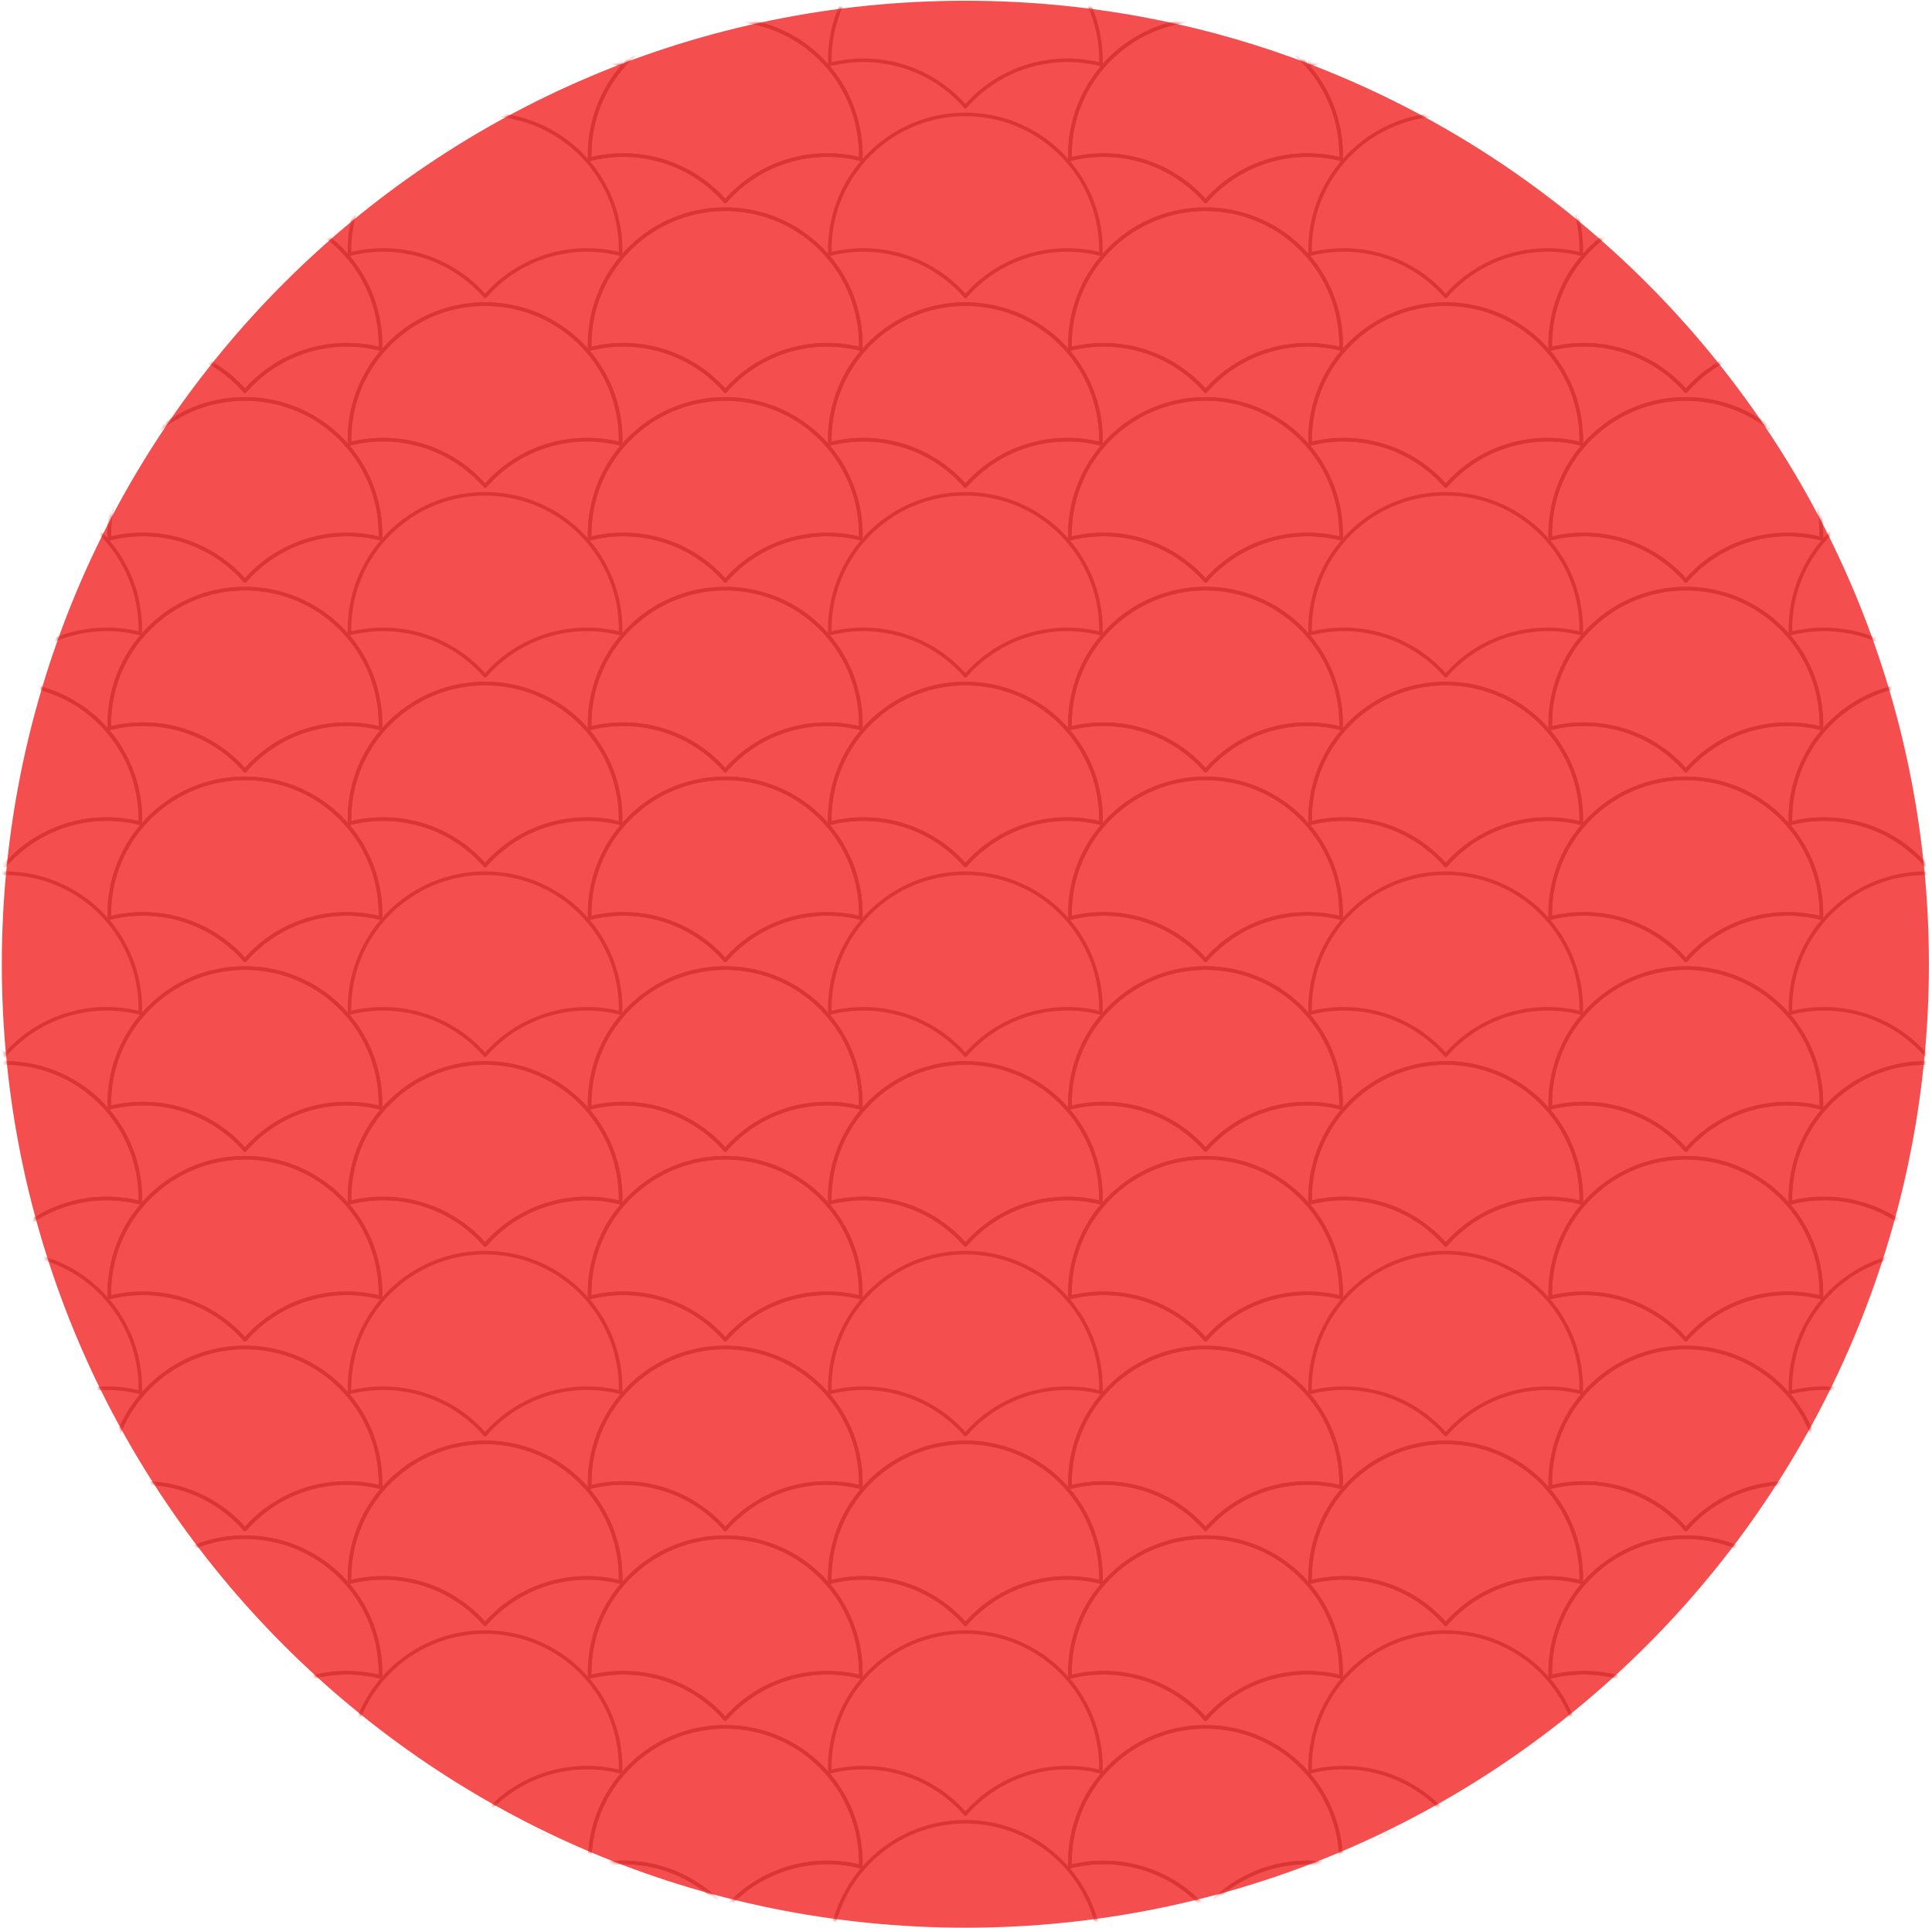 <svg width="509" height="508" fill="none" xmlns="http://www.w3.org/2000/svg"><path d="M254.332 507.903C114.133 507.903.479 394.249.479 254.05S114.133.197 254.332.197 508.185 113.85 508.185 254.05 394.531 507.903 254.332 507.903Z" fill="#F44E4F"/><mask id="a" style="mask-type:alpha" maskUnits="userSpaceOnUse" x="0" y="0" width="509" height="508"><path d="M254.332 507.904C114.133 507.904.479 394.249.479 254.05.479 113.85 114.133.197 254.332.197S508.185 113.85 508.185 254.05c0 140.199-113.654 253.854-253.853 253.854Z" fill="#DD3535"/></mask><g mask="url(#a)" stroke="#DD3535" stroke-width=".94" stroke-miterlimit="10" stroke-linecap="round" stroke-linejoin="round"><path d="M543.126 115.847c0 .368 0 .735-.02 1.102a35.873 35.873 0 0 0-8.817-1.102 35.512 35.512 0 0 0-26.859 12.225c-6.531-7.49-16.164-12.225-26.879-12.225-3.041 0-6.001.388-8.837 1.102-.021-.367-.021-.734-.021-1.102 0-19.715 16.001-35.716 35.717-35.716 19.736 0 35.716 16 35.716 35.716Z"/><path d="M479.857 90.846c0 .367 0 .734-.02 1.102a35.864 35.864 0 0 0-8.817-1.102 35.51 35.51 0 0 0-26.859 12.225c-6.531-7.49-16.164-12.225-26.879-12.225-3.041 0-6.001.387-8.838 1.102-.02-.368-.02-.735-.02-1.102 0-19.716 16.001-35.717 35.717-35.717 19.736 0 35.716 16 35.716 35.717Z"/><path d="M543.126 65.864c0 .368 0 .735-.02 1.102a35.858 35.858 0 0 0-8.817-1.102A35.51 35.51 0 0 0 507.43 78.09c-6.531-7.49-16.164-12.225-26.879-12.225-3.041 0-6.001.388-8.837 1.102-.021-.367-.021-.734-.021-1.102 0-19.715 16.001-35.716 35.717-35.716 19.736 0 35.716 16 35.716 35.716Z"/><path d="M479.857 40.862c0 .368 0 .735-.02 1.103a35.864 35.864 0 0 0-8.817-1.103 35.51 35.51 0 0 0-26.859 12.226c-6.531-7.49-16.164-12.226-26.879-12.226-3.041 0-6.001.388-8.838 1.103-.02-.368-.02-.735-.02-1.103 0-19.715 16.001-35.716 35.717-35.716 19.736 0 35.716 16 35.716 35.716Z"/><path d="M543.126 15.881c0 .368 0 .735-.02 1.102a35.853 35.853 0 0 0-8.817-1.102 35.51 35.51 0 0 0-26.859 12.226c-6.531-7.49-16.164-12.226-26.879-12.226-3.041 0-6.001.388-8.837 1.102-.021-.367-.021-.734-.021-1.102 0-19.715 16.001-35.716 35.717-35.716 19.736 0 35.716 16 35.716 35.716ZM543.126 215.813c0 .367 0 .735-.02 1.102a35.873 35.873 0 0 0-8.817-1.102 35.512 35.512 0 0 0-26.859 12.225c-6.531-7.49-16.164-12.225-26.879-12.225-3.041 0-6.001.388-8.837 1.102-.021-.367-.021-.735-.021-1.102 0-19.715 16.001-35.717 35.717-35.717 19.736 0 35.716 16.002 35.716 35.717Z"/><path d="M479.857 190.811c0 .368 0 .735-.02 1.103a35.831 35.831 0 0 0-8.817-1.103 35.509 35.509 0 0 0-26.859 12.226c-6.531-7.491-16.164-12.226-26.879-12.226-3.041 0-6.001.388-8.838 1.103-.02-.368-.02-.735-.02-1.103 0-19.715 16.001-35.716 35.717-35.716 19.736 0 35.716 16.001 35.716 35.716Z"/><path d="M543.126 165.83c0 .368 0 .735-.02 1.102a35.873 35.873 0 0 0-8.817-1.102 35.512 35.512 0 0 0-26.859 12.225c-6.531-7.49-16.164-12.225-26.879-12.225-3.041 0-6.001.388-8.837 1.102-.021-.367-.021-.734-.021-1.102 0-19.715 16.001-35.716 35.717-35.716 19.736 0 35.716 16.001 35.716 35.716Z"/><path d="M479.857 140.828c0 .368 0 .735-.02 1.103a35.831 35.831 0 0 0-8.817-1.103 35.509 35.509 0 0 0-26.859 12.226c-6.531-7.491-16.164-12.226-26.879-12.226-3.041 0-6.001.388-8.838 1.103-.02-.368-.02-.735-.02-1.103 0-19.715 16.001-35.716 35.717-35.716 19.736 0 35.716 16.001 35.716 35.716Z"/><path d="M543.126 115.847c0 .368 0 .735-.02 1.102a35.873 35.873 0 0 0-8.817-1.102 35.509 35.509 0 0 0-26.859 12.226c-6.531-7.491-16.164-12.226-26.879-12.226-3.041 0-6.001.388-8.837 1.102-.021-.367-.021-.734-.021-1.102 0-19.715 16.001-35.716 35.717-35.716 19.736 0 35.716 16 35.716 35.716ZM543.126 315.779c0 .367 0 .735-.02 1.102a35.873 35.873 0 0 0-8.817-1.102 35.512 35.512 0 0 0-26.859 12.225c-6.531-7.49-16.164-12.225-26.879-12.225-3.041 0-6.001.388-8.837 1.102-.021-.367-.021-.735-.021-1.102 0-19.716 16.001-35.717 35.717-35.717 19.736 0 35.716 16.001 35.716 35.717Z"/><path d="M479.857 290.777c0 .367 0 .735-.02 1.102a35.879 35.879 0 0 0-8.817-1.102 35.512 35.512 0 0 0-26.859 12.225c-6.531-7.49-16.164-12.225-26.879-12.225a36.17 36.17 0 0 0-8.838 1.102c-.02-.367-.02-.735-.02-1.102 0-19.716 16.001-35.717 35.717-35.717 19.736 0 35.716 16.001 35.716 35.717Z"/><path d="M543.126 265.796c0 .367 0 .735-.02 1.102a35.873 35.873 0 0 0-8.817-1.102 35.512 35.512 0 0 0-26.859 12.225c-6.531-7.49-16.164-12.225-26.879-12.225-3.041 0-6.001.388-8.837 1.102-.021-.367-.021-.735-.021-1.102 0-19.716 16.001-35.717 35.717-35.717 19.736 0 35.716 16.001 35.716 35.717Z"/><path d="M479.857 240.794c0 .368 0 .735-.02 1.102a35.879 35.879 0 0 0-8.817-1.102 35.509 35.509 0 0 0-26.859 12.226c-6.531-7.491-16.164-12.226-26.879-12.226a36.17 36.17 0 0 0-8.838 1.102c-.02-.367-.02-.734-.02-1.102 0-19.715 16.001-35.716 35.717-35.716 19.736 0 35.716 16.001 35.716 35.716Z"/><path d="M543.126 215.813c0 .367 0 .735-.02 1.102a35.873 35.873 0 0 0-8.817-1.102 35.512 35.512 0 0 0-26.859 12.225c-6.531-7.49-16.164-12.225-26.879-12.225-3.041 0-6.001.388-8.837 1.102-.021-.367-.021-.735-.021-1.102 0-19.716 16.001-35.717 35.717-35.717 19.736 0 35.716 16.001 35.716 35.717ZM543.126 415.745c0 .367 0 .735-.02 1.102a35.873 35.873 0 0 0-8.817-1.102 35.512 35.512 0 0 0-26.859 12.225c-6.531-7.49-16.164-12.225-26.879-12.225-3.041 0-6.001.388-8.837 1.102-.021-.367-.021-.735-.021-1.102 0-19.716 16.001-35.717 35.717-35.717 19.736 0 35.716 16.001 35.716 35.717Z"/><path d="M479.857 390.743c0 .368 0 .735-.02 1.102a35.879 35.879 0 0 0-8.817-1.102 35.512 35.512 0 0 0-26.859 12.225c-6.531-7.49-16.164-12.225-26.879-12.225a36.17 36.17 0 0 0-8.838 1.102c-.02-.367-.02-.734-.02-1.102 0-19.715 16.001-35.717 35.717-35.717 19.736 0 35.716 16.002 35.716 35.717Z"/><path d="M543.126 365.762c0 .367 0 .735-.02 1.102a35.873 35.873 0 0 0-8.817-1.102 35.512 35.512 0 0 0-26.859 12.225c-6.531-7.49-16.164-12.225-26.879-12.225-3.041 0-6.001.388-8.837 1.102-.021-.367-.021-.735-.021-1.102 0-19.716 16.001-35.717 35.717-35.717 19.736 0 35.716 16.001 35.716 35.717Z"/><path d="M479.857 340.76c0 .368 0 .735-.02 1.102a35.879 35.879 0 0 0-8.817-1.102 35.509 35.509 0 0 0-26.859 12.226c-6.531-7.491-16.164-12.226-26.879-12.226a36.17 36.17 0 0 0-8.838 1.102c-.02-.367-.02-.734-.02-1.102 0-19.715 16.001-35.716 35.717-35.716 19.736 0 35.716 16.001 35.716 35.716Z"/><path d="M543.126 315.779c0 .367 0 .735-.02 1.102a35.873 35.873 0 0 0-8.817-1.102 35.512 35.512 0 0 0-26.859 12.225c-6.531-7.49-16.164-12.225-26.879-12.225-3.041 0-6.001.388-8.837 1.102-.021-.367-.021-.735-.021-1.102 0-19.716 16.001-35.717 35.717-35.717 19.736 0 35.716 16.001 35.716 35.717ZM543.127 515.711c0 .367 0 .734-.021 1.102a35.825 35.825 0 0 0-8.817-1.102 35.512 35.512 0 0 0-26.859 12.225c-6.531-7.49-16.164-12.225-26.879-12.225-3.041 0-6 .387-8.837 1.102-.021-.368-.021-.735-.021-1.102 0-19.716 16.001-35.717 35.717-35.717 19.736 0 35.717 16.001 35.717 35.717Z"/><path d="M479.857 490.709c0 .367 0 .735-.02 1.102a35.879 35.879 0 0 0-8.817-1.102 35.512 35.512 0 0 0-26.859 12.225c-6.531-7.49-16.164-12.225-26.879-12.225a36.17 36.17 0 0 0-8.838 1.102c-.02-.367-.02-.735-.02-1.102 0-19.716 16.001-35.717 35.717-35.717 19.736 0 35.716 16.001 35.716 35.717Z"/><path d="M543.127 465.728c0 .367 0 .734-.021 1.102a35.825 35.825 0 0 0-8.817-1.102 35.512 35.512 0 0 0-26.859 12.225c-6.531-7.49-16.164-12.225-26.879-12.225-3.041 0-6 .387-8.837 1.102-.021-.368-.021-.735-.021-1.102 0-19.716 16.001-35.717 35.717-35.717 19.736 0 35.717 16.001 35.717 35.717Z"/><path d="M479.857 440.726c0 .367 0 .735-.02 1.102a35.879 35.879 0 0 0-8.817-1.102 35.512 35.512 0 0 0-26.859 12.225c-6.531-7.49-16.164-12.225-26.879-12.225a36.17 36.17 0 0 0-8.838 1.102c-.02-.367-.02-.735-.02-1.102 0-19.716 16.001-35.717 35.717-35.717 19.736 0 35.716 16.001 35.716 35.717Z"/><path d="M543.127 415.745c0 .367 0 .734-.021 1.102a35.825 35.825 0 0 0-8.817-1.102 35.512 35.512 0 0 0-26.859 12.225c-6.531-7.49-16.164-12.225-26.879-12.225-3.041 0-6 .387-8.837 1.102-.021-.368-.021-.735-.021-1.102 0-19.716 16.001-35.717 35.717-35.717 19.736 0 35.717 16.001 35.717 35.717ZM479.857 90.846c0 .367 0 .734-.02 1.102a35.864 35.864 0 0 0-8.817-1.102 35.51 35.51 0 0 0-26.859 12.225c-6.531-7.49-16.164-12.225-26.879-12.225-3.041 0-6.001.387-8.838 1.102-.02-.368-.02-.735-.02-1.102 0-19.716 16.001-35.717 35.717-35.717 19.736 0 35.716 16 35.716 35.717Z"/><path d="M416.588 115.847c0 .368 0 .735-.021 1.102a35.873 35.873 0 0 0-8.817-1.102 35.512 35.512 0 0 0-26.859 12.225c-6.531-7.49-16.164-12.225-26.879-12.225-3.041 0-6 .388-8.837 1.102-.021-.367-.021-.734-.021-1.102 0-19.715 16.001-35.716 35.717-35.716 19.736 0 35.717 16 35.717 35.716Z"/><path d="M353.318 90.846c0 .367 0 .734-.02 1.102a35.864 35.864 0 0 0-8.817-1.102 35.51 35.51 0 0 0-26.859 12.225c-6.531-7.49-16.165-12.225-26.88-12.225-3.041 0-6 .387-8.837 1.102-.02-.368-.02-.735-.02-1.102 0-19.716 16.001-35.717 35.716-35.717 19.736 0 35.717 16 35.717 35.717ZM479.857 40.862c0 .368 0 .735-.02 1.103a35.864 35.864 0 0 0-8.817-1.103 35.51 35.51 0 0 0-26.859 12.226c-6.531-7.49-16.164-12.226-26.879-12.226-3.041 0-6.001.388-8.838 1.103-.02-.368-.02-.735-.02-1.103 0-19.715 16.001-35.716 35.717-35.716 19.736 0 35.716 16 35.716 35.716Z"/><path d="M416.588 65.864c0 .368 0 .735-.021 1.102a35.858 35.858 0 0 0-8.817-1.102 35.51 35.51 0 0 0-26.859 12.225c-6.531-7.49-16.164-12.225-26.879-12.225-3.041 0-6 .388-8.837 1.102-.021-.367-.021-.734-.021-1.102 0-19.715 16.001-35.716 35.717-35.716 19.736 0 35.717 16 35.717 35.716Z"/><path d="M353.318 40.862c0 .368 0 .735-.02 1.103a35.864 35.864 0 0 0-8.817-1.103 35.51 35.51 0 0 0-26.859 12.226c-6.531-7.49-16.165-12.226-26.88-12.226-3.041 0-6 .388-8.837 1.103-.02-.368-.02-.735-.02-1.103 0-19.715 16.001-35.716 35.716-35.716 19.736 0 35.717 16 35.717 35.716Z"/><path d="M416.588 15.881c0 .368 0 .735-.021 1.102a35.853 35.853 0 0 0-8.817-1.102 35.51 35.51 0 0 0-26.859 12.226c-6.531-7.49-16.164-12.226-26.879-12.226-3.041 0-6 .388-8.837 1.102-.021-.367-.021-.734-.021-1.102 0-19.715 16.001-35.716 35.717-35.716 19.736 0 35.717 16 35.717 35.716ZM479.857 190.811c0 .368 0 .735-.02 1.103a35.831 35.831 0 0 0-8.817-1.103 35.509 35.509 0 0 0-26.859 12.226c-6.531-7.491-16.164-12.226-26.879-12.226-3.041 0-6.001.388-8.838 1.103-.02-.368-.02-.735-.02-1.103 0-19.715 16.001-35.716 35.717-35.716 19.736 0 35.716 16.001 35.716 35.716Z"/><path d="M416.588 215.813c0 .367 0 .735-.021 1.102a35.873 35.873 0 0 0-8.817-1.102 35.512 35.512 0 0 0-26.859 12.225c-6.531-7.49-16.164-12.225-26.879-12.225-3.041 0-6 .388-8.837 1.102-.021-.367-.021-.735-.021-1.102 0-19.715 16.001-35.717 35.717-35.717 19.736 0 35.717 16.002 35.717 35.717Z"/><path d="M353.318 190.811c0 .368 0 .735-.02 1.103a35.831 35.831 0 0 0-8.817-1.103 35.509 35.509 0 0 0-26.859 12.226c-6.531-7.491-16.165-12.226-26.88-12.226-3.041 0-6 .388-8.837 1.103-.02-.368-.02-.735-.02-1.103 0-19.715 16.001-35.716 35.716-35.716 19.736 0 35.717 16.001 35.717 35.716ZM479.857 140.828c0 .368 0 .735-.02 1.103a35.831 35.831 0 0 0-8.817-1.103 35.509 35.509 0 0 0-26.859 12.226c-6.531-7.491-16.164-12.226-26.879-12.226-3.041 0-6.001.388-8.838 1.103-.02-.368-.02-.735-.02-1.103 0-19.715 16.001-35.716 35.717-35.716 19.736 0 35.716 16.001 35.716 35.716Z"/><path d="M416.588 165.83c0 .368 0 .735-.021 1.102a35.873 35.873 0 0 0-8.817-1.102 35.512 35.512 0 0 0-26.859 12.225c-6.531-7.49-16.164-12.225-26.879-12.225-3.041 0-6 .388-8.837 1.102-.021-.367-.021-.734-.021-1.102 0-19.715 16.001-35.716 35.717-35.716 19.736 0 35.717 16.001 35.717 35.716Z"/><path d="M353.318 140.828c0 .368 0 .735-.02 1.103a35.831 35.831 0 0 0-8.817-1.103 35.509 35.509 0 0 0-26.859 12.226c-6.531-7.491-16.165-12.226-26.88-12.226-3.041 0-6 .388-8.837 1.103-.02-.368-.02-.735-.02-1.103 0-19.715 16.001-35.716 35.716-35.716 19.736 0 35.717 16.001 35.717 35.716Z"/><path d="M416.588 115.847c0 .368 0 .735-.021 1.102a35.873 35.873 0 0 0-8.817-1.102 35.509 35.509 0 0 0-26.859 12.226c-6.531-7.491-16.164-12.226-26.879-12.226-3.041 0-6 .388-8.837 1.102-.021-.367-.021-.734-.021-1.102 0-19.715 16.001-35.716 35.717-35.716 19.736 0 35.717 16 35.717 35.716ZM479.857 290.777c0 .367 0 .735-.02 1.102a35.879 35.879 0 0 0-8.817-1.102 35.512 35.512 0 0 0-26.859 12.225c-6.531-7.49-16.164-12.225-26.879-12.225a36.17 36.17 0 0 0-8.838 1.102c-.02-.367-.02-.735-.02-1.102 0-19.716 16.001-35.717 35.717-35.717 19.736 0 35.716 16.001 35.716 35.717Z"/><path d="M416.588 315.779c0 .367 0 .735-.021 1.102a35.873 35.873 0 0 0-8.817-1.102 35.512 35.512 0 0 0-26.859 12.225c-6.531-7.49-16.164-12.225-26.879-12.225-3.041 0-6 .388-8.837 1.102-.021-.367-.021-.735-.021-1.102 0-19.716 16.001-35.717 35.717-35.717 19.736 0 35.717 16.001 35.717 35.717Z"/><path d="M353.318 290.777c0 .367 0 .735-.02 1.102a35.879 35.879 0 0 0-8.817-1.102 35.512 35.512 0 0 0-26.859 12.225c-6.531-7.49-16.165-12.225-26.88-12.225-3.041 0-6 .388-8.837 1.102-.02-.367-.02-.735-.02-1.102 0-19.716 16.001-35.717 35.716-35.717 19.736 0 35.717 16.001 35.717 35.717ZM479.857 240.794c0 .368 0 .735-.02 1.102a35.879 35.879 0 0 0-8.817-1.102 35.509 35.509 0 0 0-26.859 12.226c-6.531-7.491-16.164-12.226-26.879-12.226a36.17 36.17 0 0 0-8.838 1.102c-.02-.367-.02-.734-.02-1.102 0-19.715 16.001-35.716 35.717-35.716 19.736 0 35.716 16.001 35.716 35.716Z"/><path d="M416.588 265.796c0 .367 0 .735-.021 1.102a35.873 35.873 0 0 0-8.817-1.102 35.512 35.512 0 0 0-26.859 12.225c-6.531-7.49-16.164-12.225-26.879-12.225-3.041 0-6 .388-8.837 1.102-.021-.367-.021-.735-.021-1.102 0-19.716 16.001-35.717 35.717-35.717 19.736 0 35.717 16.001 35.717 35.717Z"/><path d="M353.318 240.794c0 .368 0 .735-.02 1.102a35.879 35.879 0 0 0-8.817-1.102 35.509 35.509 0 0 0-26.859 12.226c-6.531-7.491-16.165-12.226-26.88-12.226-3.041 0-6 .388-8.837 1.102-.02-.367-.02-.734-.02-1.102 0-19.715 16.001-35.716 35.716-35.716 19.736 0 35.717 16.001 35.717 35.716Z"/><path d="M416.588 215.813c0 .367 0 .735-.021 1.102a35.873 35.873 0 0 0-8.817-1.102 35.512 35.512 0 0 0-26.859 12.225c-6.531-7.49-16.164-12.225-26.879-12.225-3.041 0-6 .388-8.837 1.102-.021-.367-.021-.735-.021-1.102 0-19.716 16.001-35.717 35.717-35.717 19.736 0 35.717 16.001 35.717 35.717ZM479.857 390.743c0 .368 0 .735-.02 1.102a35.879 35.879 0 0 0-8.817-1.102 35.512 35.512 0 0 0-26.859 12.225c-6.531-7.49-16.164-12.225-26.879-12.225a36.17 36.17 0 0 0-8.838 1.102c-.02-.367-.02-.734-.02-1.102 0-19.715 16.001-35.717 35.717-35.717 19.736 0 35.716 16.002 35.716 35.717Z"/><path d="M416.588 415.745c0 .367 0 .735-.021 1.102a35.873 35.873 0 0 0-8.817-1.102 35.512 35.512 0 0 0-26.859 12.225c-6.531-7.49-16.164-12.225-26.879-12.225-3.041 0-6 .388-8.837 1.102-.021-.367-.021-.735-.021-1.102 0-19.716 16.001-35.717 35.717-35.717 19.736 0 35.717 16.001 35.717 35.717Z"/><path d="M353.318 390.743c0 .368 0 .735-.02 1.102a35.879 35.879 0 0 0-8.817-1.102 35.512 35.512 0 0 0-26.859 12.225c-6.531-7.49-16.165-12.225-26.88-12.225-3.041 0-6 .388-8.837 1.102-.02-.367-.02-.734-.02-1.102 0-19.715 16.001-35.717 35.716-35.717 19.736 0 35.717 16.002 35.717 35.717ZM479.857 340.76c0 .368 0 .735-.02 1.102a35.879 35.879 0 0 0-8.817-1.102 35.509 35.509 0 0 0-26.859 12.226c-6.531-7.491-16.164-12.226-26.879-12.226a36.17 36.17 0 0 0-8.838 1.102c-.02-.367-.02-.734-.02-1.102 0-19.715 16.001-35.716 35.717-35.716 19.736 0 35.716 16.001 35.716 35.716Z"/><path d="M416.588 365.762c0 .367 0 .735-.021 1.102a35.873 35.873 0 0 0-8.817-1.102 35.512 35.512 0 0 0-26.859 12.225c-6.531-7.49-16.164-12.225-26.879-12.225-3.041 0-6 .388-8.837 1.102-.021-.367-.021-.735-.021-1.102 0-19.716 16.001-35.717 35.717-35.717 19.736 0 35.717 16.001 35.717 35.717Z"/><path d="M353.318 340.76c0 .368 0 .735-.02 1.102a35.879 35.879 0 0 0-8.817-1.102 35.509 35.509 0 0 0-26.859 12.226c-6.531-7.491-16.165-12.226-26.88-12.226-3.041 0-6 .388-8.837 1.102-.02-.367-.02-.734-.02-1.102 0-19.715 16.001-35.716 35.716-35.716 19.736 0 35.717 16.001 35.717 35.716Z"/><path d="M416.588 315.779c0 .367 0 .735-.021 1.102a35.873 35.873 0 0 0-8.817-1.102 35.512 35.512 0 0 0-26.859 12.225c-6.531-7.49-16.164-12.225-26.879-12.225-3.041 0-6 .388-8.837 1.102-.021-.367-.021-.735-.021-1.102 0-19.716 16.001-35.717 35.717-35.717 19.736 0 35.717 16.001 35.717 35.717ZM479.857 490.709c0 .367 0 .735-.02 1.102a35.879 35.879 0 0 0-8.817-1.102 35.512 35.512 0 0 0-26.859 12.225c-6.531-7.49-16.164-12.225-26.879-12.225a36.17 36.17 0 0 0-8.838 1.102c-.02-.367-.02-.735-.02-1.102 0-19.716 16.001-35.717 35.717-35.717 19.736 0 35.716 16.001 35.716 35.717Z"/><path d="M416.588 515.711c0 .367 0 .734-.021 1.102a35.825 35.825 0 0 0-8.817-1.102 35.512 35.512 0 0 0-26.859 12.225c-6.531-7.49-16.164-12.225-26.879-12.225-3.041 0-6 .387-8.837 1.102-.021-.368-.021-.735-.021-1.102 0-19.716 16.001-35.717 35.717-35.717 19.736 0 35.717 16.001 35.717 35.717Z"/><path d="M353.318 490.709c0 .367 0 .735-.02 1.102a35.879 35.879 0 0 0-8.817-1.102 35.512 35.512 0 0 0-26.859 12.225c-6.531-7.49-16.165-12.225-26.88-12.225-3.041 0-6 .388-8.837 1.102-.02-.367-.02-.735-.02-1.102 0-19.716 16.001-35.717 35.716-35.717 19.736 0 35.717 16.001 35.717 35.717ZM479.857 440.726c0 .367 0 .735-.02 1.102a35.879 35.879 0 0 0-8.817-1.102 35.512 35.512 0 0 0-26.859 12.225c-6.531-7.49-16.164-12.225-26.879-12.225a36.17 36.17 0 0 0-8.838 1.102c-.02-.367-.02-.735-.02-1.102 0-19.716 16.001-35.717 35.717-35.717 19.736 0 35.716 16.001 35.716 35.717Z"/><path d="M416.588 465.728c0 .367 0 .734-.021 1.102a35.825 35.825 0 0 0-8.817-1.102 35.512 35.512 0 0 0-26.859 12.225c-6.531-7.49-16.164-12.225-26.879-12.225-3.041 0-6 .387-8.837 1.102-.021-.368-.021-.735-.021-1.102 0-19.716 16.001-35.717 35.717-35.717 19.736 0 35.717 16.001 35.717 35.717Z"/><path d="M353.318 440.726c0 .367 0 .735-.02 1.102a35.879 35.879 0 0 0-8.817-1.102 35.512 35.512 0 0 0-26.859 12.225c-6.531-7.49-16.165-12.225-26.88-12.225-3.041 0-6 .388-8.837 1.102-.02-.367-.02-.735-.02-1.102 0-19.716 16.001-35.717 35.716-35.717 19.736 0 35.717 16.001 35.717 35.717Z"/><path d="M416.588 415.745c0 .367 0 .734-.021 1.102a35.825 35.825 0 0 0-8.817-1.102 35.512 35.512 0 0 0-26.859 12.225c-6.531-7.49-16.164-12.225-26.879-12.225-3.041 0-6 .387-8.837 1.102-.021-.368-.021-.735-.021-1.102 0-19.716 16.001-35.717 35.717-35.717 19.736 0 35.717 16.001 35.717 35.717ZM353.318 90.846c0 .367 0 .734-.02 1.102a35.864 35.864 0 0 0-8.817-1.102 35.51 35.51 0 0 0-26.859 12.225c-6.531-7.49-16.165-12.225-26.88-12.225-3.041 0-6 .387-8.837 1.102-.02-.368-.02-.735-.02-1.102 0-19.716 16.001-35.717 35.716-35.717 19.736 0 35.717 16 35.717 35.717Z"/><path d="M290.049 115.847c0 .368 0 .735-.021 1.102a35.873 35.873 0 0 0-8.817-1.102 35.512 35.512 0 0 0-26.859 12.225c-6.531-7.49-16.164-12.225-26.879-12.225-3.041 0-6 .388-8.837 1.102-.021-.367-.021-.734-.021-1.102 0-19.715 16.001-35.716 35.717-35.716 19.736 0 35.717 16 35.717 35.716Z"/><path d="M226.779 90.846c0 .367 0 .734-.02 1.102a35.864 35.864 0 0 0-8.817-1.102 35.508 35.508 0 0 0-26.859 12.225c-6.531-7.49-16.165-12.225-26.88-12.225-3.041 0-6 .387-8.837 1.102-.02-.368-.02-.735-.02-1.102 0-19.716 16.001-35.717 35.716-35.717 19.736 0 35.717 16 35.717 35.717ZM353.318 40.862c0 .368 0 .735-.02 1.103a35.864 35.864 0 0 0-8.817-1.103 35.51 35.51 0 0 0-26.859 12.226c-6.531-7.49-16.165-12.226-26.88-12.226-3.041 0-6 .388-8.837 1.103-.02-.368-.02-.735-.02-1.103 0-19.715 16.001-35.716 35.716-35.716 19.736 0 35.717 16 35.717 35.716Z"/><path d="M290.049 65.864c0 .368 0 .735-.021 1.102a35.858 35.858 0 0 0-8.817-1.102 35.51 35.51 0 0 0-26.859 12.225c-6.531-7.49-16.164-12.225-26.879-12.225-3.041 0-6 .388-8.837 1.102-.021-.367-.021-.734-.021-1.102 0-19.715 16.001-35.716 35.717-35.716 19.736 0 35.717 16 35.717 35.716Z"/><path d="M226.779 40.862c0 .368 0 .735-.02 1.103a35.864 35.864 0 0 0-8.817-1.103 35.51 35.51 0 0 0-26.859 12.226c-6.531-7.49-16.165-12.226-26.88-12.226-3.041 0-6 .388-8.837 1.103-.02-.368-.02-.735-.02-1.103 0-19.715 16.001-35.716 35.716-35.716 19.736 0 35.717 16 35.717 35.716Z"/><path d="M290.049 15.881c0 .368 0 .735-.021 1.102a35.853 35.853 0 0 0-8.817-1.102 35.51 35.51 0 0 0-26.859 12.226c-6.531-7.49-16.164-12.226-26.879-12.226-3.041 0-6 .388-8.837 1.102-.021-.367-.021-.734-.021-1.102 0-19.715 16.001-35.716 35.717-35.716 19.736 0 35.717 16 35.717 35.716ZM353.318 190.811c0 .368 0 .735-.02 1.103a35.831 35.831 0 0 0-8.817-1.103 35.509 35.509 0 0 0-26.859 12.226c-6.531-7.491-16.165-12.226-26.88-12.226-3.041 0-6 .388-8.837 1.103-.02-.368-.02-.735-.02-1.103 0-19.715 16.001-35.716 35.716-35.716 19.736 0 35.717 16.001 35.717 35.716Z"/><path d="M290.049 215.813c0 .367 0 .735-.021 1.102a35.873 35.873 0 0 0-8.817-1.102 35.512 35.512 0 0 0-26.859 12.225c-6.531-7.49-16.164-12.225-26.879-12.225-3.041 0-6 .388-8.837 1.102-.021-.367-.021-.735-.021-1.102 0-19.715 16.001-35.717 35.717-35.717 19.736 0 35.717 16.002 35.717 35.717Z"/><path d="M226.779 190.811c0 .368 0 .735-.02 1.103a35.831 35.831 0 0 0-8.817-1.103 35.507 35.507 0 0 0-26.859 12.226c-6.531-7.491-16.165-12.226-26.88-12.226-3.041 0-6 .388-8.837 1.103-.02-.368-.02-.735-.02-1.103 0-19.715 16.001-35.716 35.716-35.716 19.736 0 35.717 16.001 35.717 35.716ZM353.318 140.828c0 .368 0 .735-.02 1.103a35.831 35.831 0 0 0-8.817-1.103 35.509 35.509 0 0 0-26.859 12.226c-6.531-7.491-16.165-12.226-26.88-12.226-3.041 0-6 .388-8.837 1.103-.02-.368-.02-.735-.02-1.103 0-19.715 16.001-35.716 35.716-35.716 19.736 0 35.717 16.001 35.717 35.716Z"/><path d="M290.049 165.83c0 .368 0 .735-.021 1.102a35.873 35.873 0 0 0-8.817-1.102 35.512 35.512 0 0 0-26.859 12.225c-6.531-7.49-16.164-12.225-26.879-12.225-3.041 0-6 .388-8.837 1.102-.021-.367-.021-.734-.021-1.102 0-19.715 16.001-35.716 35.717-35.716 19.736 0 35.717 16.001 35.717 35.716Z"/><path d="M226.779 140.828c0 .368 0 .735-.02 1.103a35.831 35.831 0 0 0-8.817-1.103 35.507 35.507 0 0 0-26.859 12.226c-6.531-7.491-16.165-12.226-26.88-12.226-3.041 0-6 .388-8.837 1.103-.02-.368-.02-.735-.02-1.103 0-19.715 16.001-35.716 35.716-35.716 19.736 0 35.717 16.001 35.717 35.716Z"/><path d="M290.049 115.847c0 .368 0 .735-.021 1.102a35.873 35.873 0 0 0-8.817-1.102 35.509 35.509 0 0 0-26.859 12.226c-6.531-7.491-16.164-12.226-26.879-12.226-3.041 0-6 .388-8.837 1.102-.021-.367-.021-.734-.021-1.102 0-19.715 16.001-35.716 35.717-35.716 19.736 0 35.717 16 35.717 35.716ZM353.318 290.777c0 .367 0 .735-.02 1.102a35.879 35.879 0 0 0-8.817-1.102 35.512 35.512 0 0 0-26.859 12.225c-6.531-7.49-16.165-12.225-26.88-12.225-3.041 0-6 .388-8.837 1.102-.02-.367-.02-.735-.02-1.102 0-19.716 16.001-35.717 35.716-35.717 19.736 0 35.717 16.001 35.717 35.717Z"/><path d="M290.049 315.779c0 .367 0 .735-.021 1.102a35.873 35.873 0 0 0-8.817-1.102 35.512 35.512 0 0 0-26.859 12.225c-6.531-7.49-16.164-12.225-26.879-12.225-3.041 0-6 .388-8.837 1.102-.021-.367-.021-.735-.021-1.102 0-19.716 16.001-35.717 35.717-35.717 19.736 0 35.717 16.001 35.717 35.717Z"/><path d="M226.779 290.777c0 .367 0 .735-.02 1.102a35.879 35.879 0 0 0-8.817-1.102 35.51 35.51 0 0 0-26.859 12.225c-6.531-7.49-16.165-12.225-26.88-12.225-3.041 0-6 .388-8.837 1.102-.02-.367-.02-.735-.02-1.102 0-19.716 16.001-35.717 35.716-35.717 19.736 0 35.717 16.001 35.717 35.717ZM353.318 240.794c0 .368 0 .735-.02 1.102a35.879 35.879 0 0 0-8.817-1.102 35.509 35.509 0 0 0-26.859 12.226c-6.531-7.491-16.165-12.226-26.88-12.226-3.041 0-6 .388-8.837 1.102-.02-.367-.02-.734-.02-1.102 0-19.715 16.001-35.716 35.716-35.716 19.736 0 35.717 16.001 35.717 35.716Z"/><path d="M290.049 265.796c0 .367 0 .735-.021 1.102a35.873 35.873 0 0 0-8.817-1.102 35.512 35.512 0 0 0-26.859 12.225c-6.531-7.49-16.164-12.225-26.879-12.225-3.041 0-6 .388-8.837 1.102-.021-.367-.021-.735-.021-1.102 0-19.716 16.001-35.717 35.717-35.717 19.736 0 35.717 16.001 35.717 35.717Z"/><path d="M226.779 240.794c0 .368 0 .735-.02 1.102a35.879 35.879 0 0 0-8.817-1.102 35.507 35.507 0 0 0-26.859 12.226c-6.531-7.491-16.165-12.226-26.88-12.226-3.041 0-6 .388-8.837 1.102-.02-.367-.02-.734-.02-1.102 0-19.715 16.001-35.716 35.716-35.716 19.736 0 35.717 16.001 35.717 35.716Z"/><path d="M290.049 215.813c0 .367 0 .735-.021 1.102a35.873 35.873 0 0 0-8.817-1.102 35.512 35.512 0 0 0-26.859 12.225c-6.531-7.49-16.164-12.225-26.879-12.225-3.041 0-6 .388-8.837 1.102-.021-.367-.021-.735-.021-1.102 0-19.716 16.001-35.717 35.717-35.717 19.736 0 35.717 16.001 35.717 35.717ZM353.318 390.743c0 .368 0 .735-.02 1.102a35.879 35.879 0 0 0-8.817-1.102 35.512 35.512 0 0 0-26.859 12.225c-6.531-7.49-16.165-12.225-26.88-12.225-3.041 0-6 .388-8.837 1.102-.02-.367-.02-.734-.02-1.102 0-19.715 16.001-35.717 35.716-35.717 19.736 0 35.717 16.002 35.717 35.717Z"/><path d="M290.049 415.745c0 .367 0 .735-.021 1.102a35.873 35.873 0 0 0-8.817-1.102 35.512 35.512 0 0 0-26.859 12.225c-6.531-7.49-16.164-12.225-26.879-12.225-3.041 0-6 .388-8.837 1.102-.021-.367-.021-.735-.021-1.102 0-19.716 16.001-35.717 35.717-35.717 19.736 0 35.717 16.001 35.717 35.717Z"/><path d="M226.779 390.743c0 .368 0 .735-.02 1.102a35.879 35.879 0 0 0-8.817-1.102 35.51 35.51 0 0 0-26.859 12.225c-6.531-7.49-16.165-12.225-26.88-12.225-3.041 0-6 .388-8.837 1.102-.02-.367-.02-.734-.02-1.102 0-19.715 16.001-35.717 35.716-35.717 19.736 0 35.717 16.002 35.717 35.717ZM353.318 340.76c0 .368 0 .735-.02 1.102a35.879 35.879 0 0 0-8.817-1.102 35.509 35.509 0 0 0-26.859 12.226c-6.531-7.491-16.165-12.226-26.88-12.226-3.041 0-6 .388-8.837 1.102-.02-.367-.02-.734-.02-1.102 0-19.715 16.001-35.716 35.716-35.716 19.736 0 35.717 16.001 35.717 35.716Z"/><path d="M290.049 365.762c0 .367 0 .735-.021 1.102a35.873 35.873 0 0 0-8.817-1.102 35.512 35.512 0 0 0-26.859 12.225c-6.531-7.49-16.164-12.225-26.879-12.225-3.041 0-6 .388-8.837 1.102-.021-.367-.021-.735-.021-1.102 0-19.716 16.001-35.717 35.717-35.717 19.736 0 35.717 16.001 35.717 35.717Z"/><path d="M226.779 340.76c0 .368 0 .735-.02 1.102a35.879 35.879 0 0 0-8.817-1.102 35.507 35.507 0 0 0-26.859 12.226c-6.531-7.491-16.165-12.226-26.88-12.226-3.041 0-6 .388-8.837 1.102-.02-.367-.02-.734-.02-1.102 0-19.715 16.001-35.716 35.716-35.716 19.736 0 35.717 16.001 35.717 35.716Z"/><path d="M290.049 315.779c0 .367 0 .735-.021 1.102a35.873 35.873 0 0 0-8.817-1.102 35.512 35.512 0 0 0-26.859 12.225c-6.531-7.49-16.164-12.225-26.879-12.225-3.041 0-6 .388-8.837 1.102-.021-.367-.021-.735-.021-1.102 0-19.716 16.001-35.717 35.717-35.717 19.736 0 35.717 16.001 35.717 35.717ZM353.318 490.709c0 .367 0 .735-.02 1.102a35.879 35.879 0 0 0-8.817-1.102 35.512 35.512 0 0 0-26.859 12.225c-6.531-7.49-16.165-12.225-26.88-12.225-3.041 0-6 .388-8.837 1.102-.02-.367-.02-.735-.02-1.102 0-19.716 16.001-35.717 35.716-35.717 19.736 0 35.717 16.001 35.717 35.717Z"/><path d="M290.049 515.711c0 .367 0 .734-.021 1.102a35.825 35.825 0 0 0-8.817-1.102 35.512 35.512 0 0 0-26.859 12.225c-6.531-7.49-16.164-12.225-26.879-12.225-3.041 0-6 .387-8.837 1.102-.021-.368-.021-.735-.021-1.102 0-19.716 16.001-35.717 35.717-35.717 19.736 0 35.717 16.001 35.717 35.717Z"/><path d="M226.779 490.709c0 .367 0 .735-.02 1.102a35.879 35.879 0 0 0-8.817-1.102 35.51 35.51 0 0 0-26.859 12.225c-6.531-7.49-16.165-12.225-26.88-12.225-3.041 0-6 .388-8.837 1.102-.02-.367-.02-.735-.02-1.102 0-19.716 16.001-35.717 35.716-35.717 19.736 0 35.717 16.001 35.717 35.717ZM353.318 440.726c0 .367 0 .735-.02 1.102a35.879 35.879 0 0 0-8.817-1.102 35.512 35.512 0 0 0-26.859 12.225c-6.531-7.49-16.165-12.225-26.88-12.225-3.041 0-6 .388-8.837 1.102-.02-.367-.02-.735-.02-1.102 0-19.716 16.001-35.717 35.716-35.717 19.736 0 35.717 16.001 35.717 35.717Z"/><path d="M290.049 465.728c0 .367 0 .734-.021 1.102a35.825 35.825 0 0 0-8.817-1.102 35.512 35.512 0 0 0-26.859 12.225c-6.531-7.49-16.164-12.225-26.879-12.225-3.041 0-6 .387-8.837 1.102-.021-.368-.021-.735-.021-1.102 0-19.716 16.001-35.717 35.717-35.717 19.736 0 35.717 16.001 35.717 35.717Z"/><path d="M226.779 440.726c0 .367 0 .735-.02 1.102a35.879 35.879 0 0 0-8.817-1.102 35.51 35.51 0 0 0-26.859 12.225c-6.531-7.49-16.165-12.225-26.88-12.225-3.041 0-6 .388-8.837 1.102-.02-.367-.02-.735-.02-1.102 0-19.716 16.001-35.717 35.716-35.717 19.736 0 35.717 16.001 35.717 35.717Z"/><path d="M290.049 415.745c0 .367 0 .734-.021 1.102a35.825 35.825 0 0 0-8.817-1.102 35.512 35.512 0 0 0-26.859 12.225c-6.531-7.49-16.164-12.225-26.879-12.225-3.041 0-6 .387-8.837 1.102-.021-.368-.021-.735-.021-1.102 0-19.716 16.001-35.717 35.717-35.717 19.736 0 35.717 16.001 35.717 35.717ZM226.779 90.846c0 .367 0 .734-.02 1.102a35.864 35.864 0 0 0-8.817-1.102 35.508 35.508 0 0 0-26.859 12.225c-6.531-7.49-16.165-12.225-26.88-12.225-3.041 0-6 .387-8.837 1.102-.02-.368-.02-.735-.02-1.102 0-19.716 16.001-35.717 35.716-35.717 19.736 0 35.717 16 35.717 35.717Z"/><path d="M163.51 115.847c0 .368 0 .735-.021 1.102a35.873 35.873 0 0 0-8.817-1.102 35.512 35.512 0 0 0-26.859 12.225c-6.531-7.49-16.164-12.225-26.879-12.225-3.041 0-6 .388-8.837 1.102-.02-.367-.02-.734-.02-1.102 0-19.715 16-35.716 35.716-35.716 19.736 0 35.717 16 35.717 35.716Z"/><path d="M100.24 90.846c0 .367 0 .734-.02 1.102a35.866 35.866 0 0 0-8.817-1.102 35.51 35.51 0 0 0-26.86 12.225c-6.53-7.49-16.164-12.225-26.879-12.225-3.04 0-6 .387-8.837 1.102-.02-.368-.02-.735-.02-1.102 0-19.716 16-35.717 35.716-35.717 19.736 0 35.717 16 35.717 35.717ZM226.779 40.862c0 .368 0 .735-.02 1.103a35.864 35.864 0 0 0-8.817-1.103 35.51 35.51 0 0 0-26.859 12.226c-6.531-7.49-16.165-12.226-26.88-12.226-3.041 0-6 .388-8.837 1.103-.02-.368-.02-.735-.02-1.103 0-19.715 16.001-35.716 35.716-35.716 19.736 0 35.717 16 35.717 35.716Z"/><path d="M163.51 65.864c0 .368 0 .735-.021 1.102a35.858 35.858 0 0 0-8.817-1.102 35.51 35.51 0 0 0-26.859 12.225c-6.531-7.49-16.164-12.225-26.879-12.225-3.041 0-6 .388-8.837 1.102-.02-.367-.02-.734-.02-1.102 0-19.715 16-35.716 35.716-35.716 19.736 0 35.717 16 35.717 35.716Z"/><path d="M100.24 40.862c0 .368 0 .735-.02 1.103a35.866 35.866 0 0 0-8.817-1.103 35.51 35.51 0 0 0-26.86 12.226c-6.53-7.49-16.164-12.226-26.879-12.226-3.04 0-6 .388-8.837 1.103-.02-.368-.02-.735-.02-1.103 0-19.715 16-35.716 35.716-35.716 19.736 0 35.717 16 35.717 35.716Z"/><path d="M163.51 15.881c0 .368 0 .735-.021 1.102a35.853 35.853 0 0 0-8.817-1.102 35.51 35.51 0 0 0-26.859 12.226c-6.531-7.49-16.164-12.226-26.879-12.226-3.041 0-6 .388-8.837 1.102-.02-.367-.02-.734-.02-1.102 0-19.715 16-35.716 35.716-35.716 19.736 0 35.717 16 35.717 35.716ZM226.779 190.811c0 .368 0 .735-.02 1.103a35.831 35.831 0 0 0-8.817-1.103 35.507 35.507 0 0 0-26.859 12.226c-6.531-7.491-16.165-12.226-26.88-12.226-3.041 0-6 .388-8.837 1.103-.02-.368-.02-.735-.02-1.103 0-19.715 16.001-35.716 35.716-35.716 19.736 0 35.717 16.001 35.717 35.716Z"/><path d="M163.51 215.813c0 .367 0 .735-.021 1.102a35.873 35.873 0 0 0-8.817-1.102 35.512 35.512 0 0 0-26.859 12.225c-6.531-7.49-16.164-12.225-26.879-12.225-3.041 0-6 .388-8.837 1.102-.02-.367-.02-.735-.02-1.102 0-19.715 16-35.717 35.716-35.717 19.736 0 35.717 16.002 35.717 35.717Z"/><path d="M100.24 190.811c0 .368 0 .735-.02 1.103a35.833 35.833 0 0 0-8.817-1.103 35.509 35.509 0 0 0-26.86 12.226c-6.53-7.491-16.164-12.226-26.879-12.226-3.04 0-6 .388-8.837 1.103-.02-.368-.02-.735-.02-1.103 0-19.715 16-35.716 35.716-35.716 19.736 0 35.717 16.001 35.717 35.716ZM226.779 140.828c0 .368 0 .735-.02 1.103a35.831 35.831 0 0 0-8.817-1.103 35.507 35.507 0 0 0-26.859 12.226c-6.531-7.491-16.165-12.226-26.88-12.226-3.041 0-6 .388-8.837 1.103-.02-.368-.02-.735-.02-1.103 0-19.715 16.001-35.716 35.716-35.716 19.736 0 35.717 16.001 35.717 35.716Z"/><path d="M163.51 165.83c0 .368 0 .735-.021 1.102a35.873 35.873 0 0 0-8.817-1.102 35.512 35.512 0 0 0-26.859 12.225c-6.531-7.49-16.164-12.225-26.879-12.225-3.041 0-6 .388-8.837 1.102-.02-.367-.02-.734-.02-1.102 0-19.715 16-35.716 35.716-35.716 19.736 0 35.717 16.001 35.717 35.716Z"/><path d="M100.24 140.828c0 .368 0 .735-.02 1.103a35.833 35.833 0 0 0-8.817-1.103 35.509 35.509 0 0 0-26.86 12.226c-6.53-7.491-16.164-12.226-26.879-12.226-3.04 0-6 .388-8.837 1.103-.02-.368-.02-.735-.02-1.103 0-19.715 16-35.716 35.716-35.716 19.736 0 35.717 16.001 35.717 35.716Z"/><path d="M163.51 115.847c0 .368 0 .735-.021 1.102a35.873 35.873 0 0 0-8.817-1.102 35.509 35.509 0 0 0-26.859 12.226c-6.531-7.491-16.164-12.226-26.879-12.226-3.041 0-6 .388-8.837 1.102-.02-.367-.02-.734-.02-1.102 0-19.715 16-35.716 35.716-35.716 19.736 0 35.717 16 35.717 35.716ZM226.779 290.777c0 .367 0 .735-.02 1.102a35.879 35.879 0 0 0-8.817-1.102 35.51 35.51 0 0 0-26.859 12.225c-6.531-7.49-16.165-12.225-26.88-12.225-3.041 0-6 .388-8.837 1.102-.02-.367-.02-.735-.02-1.102 0-19.716 16.001-35.717 35.716-35.717 19.736 0 35.717 16.001 35.717 35.717Z"/><path d="M163.51 315.779c0 .367 0 .735-.021 1.102a35.873 35.873 0 0 0-8.817-1.102 35.512 35.512 0 0 0-26.859 12.225c-6.531-7.49-16.164-12.225-26.879-12.225-3.041 0-6 .388-8.837 1.102-.02-.367-.02-.735-.02-1.102 0-19.716 16-35.717 35.716-35.717 19.736 0 35.717 16.001 35.717 35.717Z"/><path d="M100.24 290.777c0 .367 0 .735-.02 1.102a35.88 35.88 0 0 0-8.817-1.102 35.511 35.511 0 0 0-26.86 12.225c-6.53-7.49-16.164-12.225-26.879-12.225-3.04 0-6 .388-8.837 1.102-.02-.367-.02-.735-.02-1.102 0-19.716 16-35.717 35.716-35.717 19.736 0 35.717 16.001 35.717 35.717ZM226.779 240.794c0 .368 0 .735-.02 1.102a35.879 35.879 0 0 0-8.817-1.102 35.507 35.507 0 0 0-26.859 12.226c-6.531-7.491-16.165-12.226-26.88-12.226-3.041 0-6 .388-8.837 1.102-.02-.367-.02-.734-.02-1.102 0-19.715 16.001-35.716 35.716-35.716 19.736 0 35.717 16.001 35.717 35.716Z"/><path d="M163.51 265.796c0 .367 0 .735-.021 1.102a35.873 35.873 0 0 0-8.817-1.102 35.512 35.512 0 0 0-26.859 12.225c-6.531-7.49-16.164-12.225-26.879-12.225-3.041 0-6 .388-8.837 1.102-.02-.367-.02-.735-.02-1.102 0-19.716 16-35.717 35.716-35.717 19.736 0 35.717 16.001 35.717 35.717Z"/><path d="M100.24 240.794c0 .368 0 .735-.02 1.102a35.88 35.88 0 0 0-8.817-1.102 35.509 35.509 0 0 0-26.86 12.226c-6.53-7.491-16.164-12.226-26.879-12.226-3.04 0-6 .388-8.837 1.102-.02-.367-.02-.734-.02-1.102 0-19.715 16-35.716 35.716-35.716 19.736 0 35.717 16.001 35.717 35.716Z"/><path d="M163.51 215.813c0 .367 0 .735-.021 1.102a35.873 35.873 0 0 0-8.817-1.102 35.512 35.512 0 0 0-26.859 12.225c-6.531-7.49-16.164-12.225-26.879-12.225-3.041 0-6 .388-8.837 1.102-.02-.367-.02-.735-.02-1.102 0-19.716 16-35.717 35.716-35.717 19.736 0 35.717 16.001 35.717 35.717ZM226.779 390.743c0 .368 0 .735-.02 1.102a35.879 35.879 0 0 0-8.817-1.102 35.51 35.51 0 0 0-26.859 12.225c-6.531-7.49-16.165-12.225-26.88-12.225-3.041 0-6 .388-8.837 1.102-.02-.367-.02-.734-.02-1.102 0-19.715 16.001-35.717 35.716-35.717 19.736 0 35.717 16.002 35.717 35.717Z"/><path d="M163.51 415.745c0 .367 0 .735-.021 1.102a35.873 35.873 0 0 0-8.817-1.102 35.512 35.512 0 0 0-26.859 12.225c-6.531-7.49-16.164-12.225-26.879-12.225-3.041 0-6 .388-8.837 1.102-.02-.367-.02-.735-.02-1.102 0-19.716 16-35.717 35.716-35.717 19.736 0 35.717 16.001 35.717 35.717Z"/><path d="M100.24 390.743c0 .368 0 .735-.02 1.102a35.88 35.88 0 0 0-8.817-1.102 35.511 35.511 0 0 0-26.86 12.225c-6.53-7.49-16.164-12.225-26.879-12.225-3.04 0-6 .388-8.837 1.102-.02-.367-.02-.734-.02-1.102 0-19.715 16-35.717 35.716-35.717 19.736 0 35.717 16.002 35.717 35.717ZM226.779 340.76c0 .368 0 .735-.02 1.102a35.879 35.879 0 0 0-8.817-1.102 35.507 35.507 0 0 0-26.859 12.226c-6.531-7.491-16.165-12.226-26.88-12.226-3.041 0-6 .388-8.837 1.102-.02-.367-.02-.734-.02-1.102 0-19.715 16.001-35.716 35.716-35.716 19.736 0 35.717 16.001 35.717 35.716Z"/><path d="M163.51 365.762c0 .367 0 .735-.021 1.102a35.873 35.873 0 0 0-8.817-1.102 35.512 35.512 0 0 0-26.859 12.225c-6.531-7.49-16.164-12.225-26.879-12.225-3.041 0-6 .388-8.837 1.102-.02-.367-.02-.735-.02-1.102 0-19.716 16-35.717 35.716-35.717 19.736 0 35.717 16.001 35.717 35.717Z"/><path d="M100.24 340.76c0 .368 0 .735-.02 1.102a35.88 35.88 0 0 0-8.817-1.102 35.509 35.509 0 0 0-26.86 12.226c-6.53-7.491-16.164-12.226-26.879-12.226-3.04 0-6 .388-8.837 1.102-.02-.367-.02-.734-.02-1.102 0-19.715 16-35.716 35.716-35.716 19.736 0 35.717 16.001 35.717 35.716Z"/><path d="M163.51 315.779c0 .367 0 .735-.021 1.102a35.873 35.873 0 0 0-8.817-1.102 35.512 35.512 0 0 0-26.859 12.225c-6.531-7.49-16.164-12.225-26.879-12.225-3.041 0-6 .388-8.837 1.102-.02-.367-.02-.735-.02-1.102 0-19.716 16-35.717 35.716-35.717 19.736 0 35.717 16.001 35.717 35.717ZM226.779 490.709c0 .367 0 .735-.02 1.102a35.879 35.879 0 0 0-8.817-1.102 35.51 35.51 0 0 0-26.859 12.225c-6.531-7.49-16.165-12.225-26.88-12.225-3.041 0-6 .388-8.837 1.102-.02-.367-.02-.735-.02-1.102 0-19.716 16.001-35.717 35.716-35.717 19.736 0 35.717 16.001 35.717 35.717Z"/><path d="M163.51 515.711c0 .367 0 .734-.021 1.102a35.825 35.825 0 0 0-8.817-1.102 35.512 35.512 0 0 0-26.859 12.225c-6.531-7.49-16.164-12.225-26.879-12.225-3.041 0-6 .387-8.837 1.102-.02-.368-.02-.735-.02-1.102 0-19.716 16-35.717 35.716-35.717 19.736 0 35.717 16.001 35.717 35.717Z"/><path d="M100.24 490.709c0 .367 0 .735-.02 1.102a35.88 35.88 0 0 0-8.817-1.102 35.511 35.511 0 0 0-26.86 12.225c-6.53-7.49-16.164-12.225-26.879-12.225-3.04 0-6 .388-8.837 1.102-.02-.367-.02-.735-.02-1.102 0-19.716 16-35.717 35.716-35.717 19.736 0 35.717 16.001 35.717 35.717ZM226.779 440.726c0 .367 0 .735-.02 1.102a35.879 35.879 0 0 0-8.817-1.102 35.51 35.51 0 0 0-26.859 12.225c-6.531-7.49-16.165-12.225-26.88-12.225-3.041 0-6 .388-8.837 1.102-.02-.367-.02-.735-.02-1.102 0-19.716 16.001-35.717 35.716-35.717 19.736 0 35.717 16.001 35.717 35.717Z"/><path d="M163.51 465.728c0 .367 0 .734-.021 1.102a35.825 35.825 0 0 0-8.817-1.102 35.512 35.512 0 0 0-26.859 12.225c-6.531-7.49-16.164-12.225-26.879-12.225-3.041 0-6 .387-8.837 1.102-.02-.368-.02-.735-.02-1.102 0-19.716 16-35.717 35.716-35.717 19.736 0 35.717 16.001 35.717 35.717Z"/><path d="M100.24 440.726c0 .367 0 .735-.02 1.102a35.88 35.88 0 0 0-8.817-1.102 35.511 35.511 0 0 0-26.86 12.225c-6.53-7.49-16.164-12.225-26.879-12.225-3.04 0-6 .388-8.837 1.102-.02-.367-.02-.735-.02-1.102 0-19.716 16-35.717 35.716-35.717 19.736 0 35.717 16.001 35.717 35.717Z"/><path d="M163.51 415.745c0 .367 0 .734-.021 1.102a35.825 35.825 0 0 0-8.817-1.102 35.512 35.512 0 0 0-26.859 12.225c-6.531-7.49-16.164-12.225-26.879-12.225-3.041 0-6 .387-8.837 1.102-.02-.368-.02-.735-.02-1.102 0-19.716 16-35.717 35.716-35.717 19.736 0 35.717 16.001 35.717 35.717ZM100.24 90.846c0 .367 0 .734-.02 1.102a35.866 35.866 0 0 0-8.817-1.102 35.51 35.51 0 0 0-26.86 12.225c-6.53-7.49-16.164-12.225-26.879-12.225-3.04 0-6 .387-8.837 1.102-.02-.368-.02-.735-.02-1.102 0-19.716 16-35.717 35.716-35.717 19.736 0 35.717 16 35.717 35.717Z"/><path d="M36.97 115.847c0 .368 0 .735-.02 1.102a35.874 35.874 0 0 0-8.817-1.102 35.51 35.51 0 0 0-26.859 12.225c-6.53-7.49-16.164-12.225-26.88-12.225-3.04 0-6 .388-8.837 1.102-.02-.367-.02-.734-.02-1.102 0-19.715 16.001-35.716 35.717-35.716 19.736 0 35.716 16 35.716 35.716ZM100.24 40.862c0 .368 0 .735-.02 1.103a35.866 35.866 0 0 0-8.817-1.103 35.51 35.51 0 0 0-26.86 12.226c-6.53-7.49-16.164-12.226-26.879-12.226-3.04 0-6 .388-8.837 1.103-.02-.368-.02-.735-.02-1.103 0-19.715 16-35.716 35.716-35.716 19.736 0 35.717 16 35.717 35.716Z"/><path d="M36.97 65.864c0 .368 0 .735-.02 1.102a35.86 35.86 0 0 0-8.817-1.102A35.51 35.51 0 0 0 1.274 78.09c-6.53-7.49-16.164-12.225-26.88-12.225-3.04 0-6 .388-8.837 1.102-.02-.367-.02-.734-.02-1.102 0-19.715 16.001-35.716 35.717-35.716 19.736 0 35.716 16 35.716 35.716ZM36.97 15.881c0 .368 0 .735-.02 1.102a35.855 35.855 0 0 0-8.817-1.102A35.51 35.51 0 0 0 1.274 28.107c-6.53-7.49-16.164-12.226-26.88-12.226-3.04 0-6 .388-8.837 1.102-.02-.367-.02-.734-.02-1.102 0-19.715 16.001-35.716 35.717-35.716 19.736 0 35.716 16 35.716 35.716ZM100.24 190.811c0 .368 0 .735-.02 1.103a35.833 35.833 0 0 0-8.817-1.103 35.509 35.509 0 0 0-26.86 12.226c-6.53-7.491-16.164-12.226-26.879-12.226-3.04 0-6 .388-8.837 1.103-.02-.368-.02-.735-.02-1.103 0-19.715 16-35.716 35.716-35.716 19.736 0 35.717 16.001 35.717 35.716Z"/><path d="M36.97 215.813c0 .367 0 .735-.02 1.102a35.874 35.874 0 0 0-8.817-1.102 35.51 35.51 0 0 0-26.859 12.225c-6.53-7.49-16.164-12.225-26.88-12.225-3.04 0-6 .388-8.837 1.102-.02-.367-.02-.735-.02-1.102 0-19.715 16.001-35.717 35.717-35.717 19.736 0 35.716 16.002 35.716 35.717ZM100.24 140.828c0 .368 0 .735-.02 1.103a35.833 35.833 0 0 0-8.817-1.103 35.509 35.509 0 0 0-26.86 12.226c-6.53-7.491-16.164-12.226-26.879-12.226-3.04 0-6 .388-8.837 1.103-.02-.368-.02-.735-.02-1.103 0-19.715 16-35.716 35.716-35.716 19.736 0 35.717 16.001 35.717 35.716Z"/><path d="M36.97 165.83c0 .368 0 .735-.02 1.102a35.874 35.874 0 0 0-8.817-1.102 35.51 35.51 0 0 0-26.859 12.225c-6.53-7.49-16.164-12.225-26.88-12.225-3.04 0-6 .388-8.837 1.102-.02-.367-.02-.734-.02-1.102 0-19.715 16.001-35.716 35.717-35.716 19.736 0 35.716 16.001 35.716 35.716ZM36.97 115.847c0 .368 0 .735-.02 1.102a35.874 35.874 0 0 0-8.817-1.102 35.508 35.508 0 0 0-26.859 12.226c-6.53-7.491-16.164-12.226-26.88-12.226-3.04 0-6 .388-8.837 1.102-.02-.367-.02-.734-.02-1.102 0-19.715 16.001-35.716 35.717-35.716 19.736 0 35.716 16 35.716 35.716ZM100.24 290.777c0 .367 0 .735-.02 1.102a35.88 35.88 0 0 0-8.817-1.102 35.511 35.511 0 0 0-26.86 12.225c-6.53-7.49-16.164-12.225-26.879-12.225-3.04 0-6 .388-8.837 1.102-.02-.367-.02-.735-.02-1.102 0-19.716 16-35.717 35.716-35.717 19.736 0 35.717 16.001 35.717 35.717Z"/><path d="M36.97 315.779c0 .367 0 .735-.02 1.102a35.874 35.874 0 0 0-8.817-1.102 35.51 35.51 0 0 0-26.859 12.225c-6.53-7.49-16.164-12.225-26.88-12.225-3.04 0-6 .388-8.837 1.102-.02-.367-.02-.735-.02-1.102 0-19.716 16.001-35.717 35.717-35.717 19.736 0 35.716 16.001 35.716 35.717ZM100.24 240.794c0 .368 0 .735-.02 1.102a35.88 35.88 0 0 0-8.817-1.102 35.509 35.509 0 0 0-26.86 12.226c-6.53-7.491-16.164-12.226-26.879-12.226-3.04 0-6 .388-8.837 1.102-.02-.367-.02-.734-.02-1.102 0-19.715 16-35.716 35.716-35.716 19.736 0 35.717 16.001 35.717 35.716Z"/><path d="M36.97 265.796c0 .367 0 .735-.02 1.102a35.874 35.874 0 0 0-8.817-1.102 35.51 35.51 0 0 0-26.859 12.225c-6.53-7.49-16.164-12.225-26.88-12.225-3.04 0-6 .388-8.837 1.102-.02-.367-.02-.735-.02-1.102 0-19.716 16.001-35.717 35.717-35.717 19.736 0 35.716 16.001 35.716 35.717ZM36.97 215.813c0 .367 0 .735-.02 1.102a35.874 35.874 0 0 0-8.817-1.102 35.51 35.51 0 0 0-26.859 12.225c-6.53-7.49-16.164-12.225-26.88-12.225-3.04 0-6 .388-8.837 1.102-.02-.367-.02-.735-.02-1.102 0-19.716 16.001-35.717 35.717-35.717 19.736 0 35.716 16.001 35.716 35.717ZM100.24 390.743c0 .368 0 .735-.02 1.102a35.88 35.88 0 0 0-8.817-1.102 35.511 35.511 0 0 0-26.86 12.225c-6.53-7.49-16.164-12.225-26.879-12.225-3.04 0-6 .388-8.837 1.102-.02-.367-.02-.734-.02-1.102 0-19.715 16-35.717 35.716-35.717 19.736 0 35.717 16.002 35.717 35.717Z"/><path d="M36.97 415.745c0 .367 0 .735-.02 1.102a35.874 35.874 0 0 0-8.817-1.102A35.51 35.51 0 0 0 1.274 427.97c-6.53-7.49-16.164-12.225-26.88-12.225-3.04 0-6 .388-8.837 1.102-.02-.367-.02-.735-.02-1.102 0-19.716 16.001-35.717 35.717-35.717 19.736 0 35.716 16.001 35.716 35.717ZM100.24 340.76c0 .368 0 .735-.02 1.102a35.88 35.88 0 0 0-8.817-1.102 35.509 35.509 0 0 0-26.86 12.226c-6.53-7.491-16.164-12.226-26.879-12.226-3.04 0-6 .388-8.837 1.102-.02-.367-.02-.734-.02-1.102 0-19.715 16-35.716 35.716-35.716 19.736 0 35.717 16.001 35.717 35.716Z"/><path d="M36.97 365.762c0 .367 0 .735-.02 1.102a35.874 35.874 0 0 0-8.817-1.102 35.51 35.51 0 0 0-26.859 12.225c-6.53-7.49-16.164-12.225-26.88-12.225-3.04 0-6 .388-8.837 1.102-.02-.367-.02-.735-.02-1.102 0-19.716 16.001-35.717 35.717-35.717 19.736 0 35.716 16.001 35.716 35.717ZM36.97 315.779c0 .367 0 .735-.02 1.102a35.874 35.874 0 0 0-8.817-1.102 35.51 35.51 0 0 0-26.859 12.225c-6.53-7.49-16.164-12.225-26.88-12.225-3.04 0-6 .388-8.837 1.102-.02-.367-.02-.735-.02-1.102 0-19.716 16.001-35.717 35.717-35.717 19.736 0 35.716 16.001 35.716 35.717ZM100.24 490.709c0 .367 0 .735-.02 1.102a35.88 35.88 0 0 0-8.817-1.102 35.511 35.511 0 0 0-26.86 12.225c-6.53-7.49-16.164-12.225-26.879-12.225-3.04 0-6 .388-8.837 1.102-.02-.367-.02-.735-.02-1.102 0-19.716 16-35.717 35.716-35.717 19.736 0 35.717 16.001 35.717 35.717Z"/><path d="M36.97 515.711c0 .367 0 .734-.02 1.102a35.826 35.826 0 0 0-8.817-1.102 35.51 35.51 0 0 0-26.859 12.225c-6.53-7.49-16.164-12.225-26.88-12.225-3.04 0-6 .387-8.837 1.102-.02-.368-.02-.735-.02-1.102 0-19.716 16.001-35.717 35.717-35.717 19.736 0 35.716 16.001 35.716 35.717ZM100.24 440.726c0 .367 0 .735-.02 1.102a35.88 35.88 0 0 0-8.817-1.102 35.511 35.511 0 0 0-26.86 12.225c-6.53-7.49-16.164-12.225-26.879-12.225-3.04 0-6 .388-8.837 1.102-.02-.367-.02-.735-.02-1.102 0-19.716 16-35.717 35.716-35.717 19.736 0 35.717 16.001 35.717 35.717Z"/><path d="M36.97 465.728c0 .367 0 .734-.02 1.102a35.826 35.826 0 0 0-8.817-1.102 35.51 35.51 0 0 0-26.859 12.225c-6.53-7.49-16.164-12.225-26.88-12.225-3.04 0-6 .387-8.837 1.102-.02-.368-.02-.735-.02-1.102 0-19.716 16.001-35.717 35.717-35.717 19.736 0 35.716 16.001 35.716 35.717ZM36.97 415.745c0 .367 0 .734-.02 1.102a35.826 35.826 0 0 0-8.817-1.102A35.51 35.51 0 0 0 1.274 427.97c-6.53-7.49-16.164-12.225-26.88-12.225-3.04 0-6 .387-8.837 1.102-.02-.368-.02-.735-.02-1.102 0-19.716 16.001-35.717 35.717-35.717 19.736 0 35.716 16.001 35.716 35.717Z"/></g></svg>